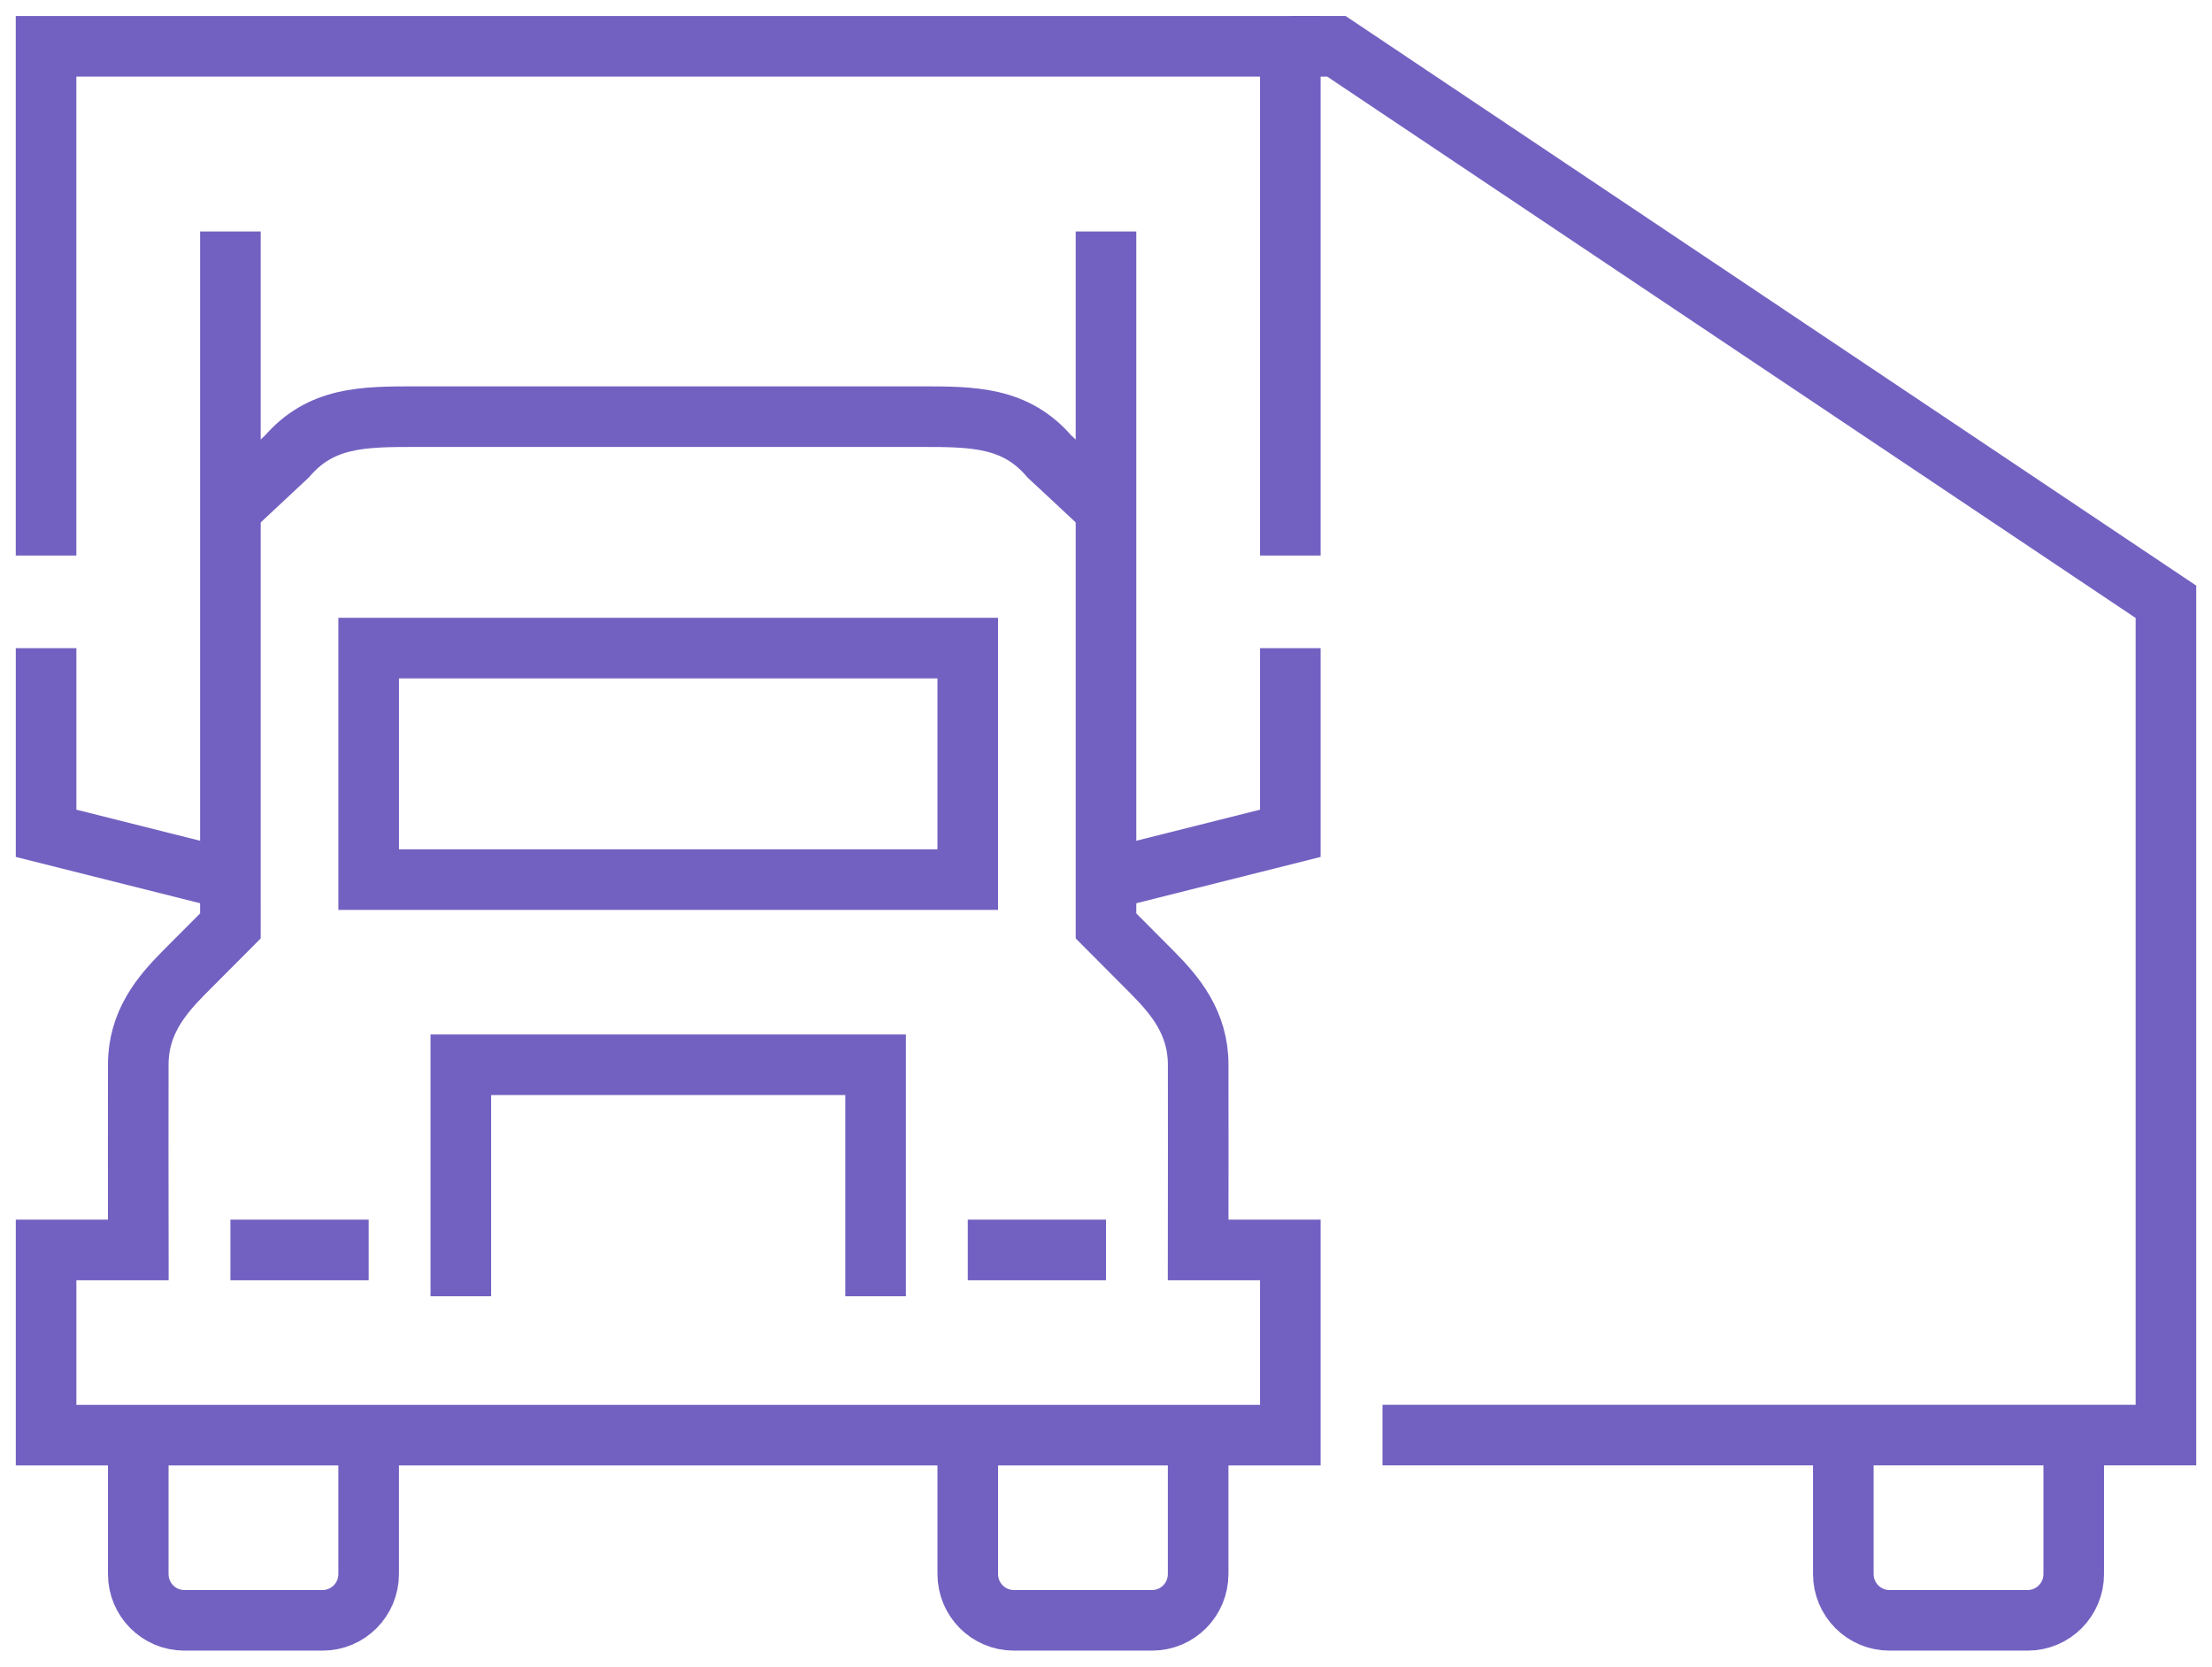 <svg width="73" height="55" viewBox="0 0 73 55" xmlns="http://www.w3.org/2000/svg"><g stroke="#7361C1" stroke-width="2" fill="none" fill-rule="evenodd"><path d="M12.167 41.25H7.604m0-12.222L1.521 27.5v-6.111m27.375 21.389v-7.64H15.208v7.64m16.73-1.528H36.5m0-12.222l6.083-1.528v-6.111M4.563 47.361v4.583c0 .845.68 1.528 1.52 1.528h4.563c.84 0 1.52-.683 1.52-1.528v-4.583m19.772 0v4.583c0 .845.68 1.528 1.52 1.528h4.563c.84 0 1.52-.683 1.52-1.528v-4.583m21.292 0v4.583c0 .845.682 1.528 1.521 1.528h4.563c.84 0 1.52-.683 1.52-1.528v-4.583"/><path mask="url(#mask-2)" d="M12.167 29.028h19.77v-7.64h-19.77z"/><path d="M36.5 7.639v22.917l1.52 1.527c.761.764 1.523 1.672 1.522 3.056 0 1.1.004 4.488 0 6.111h3.041v6.111H1.521V41.25h3.042c-.005-1.623 0-5.011 0-6.111-.002-1.384.76-2.292 1.52-3.056l1.521-1.527V7.639" mask="url(#mask-2)"/><path d="M36.5 16.806l-1.87-1.745c-1.117-1.299-2.505-1.311-4.213-1.311h-16.73c-1.707 0-3.096.012-4.214 1.31l-1.869 1.746" mask="url(#mask-2)"/><path mask="url(#mask-2)" d="M1.52 18.333V1.528h41.063v16.805"/><path mask="url(#mask-2)" d="M42.583 1.528h1.521L71.48 19.86v27.5H45.625"/></g></svg>